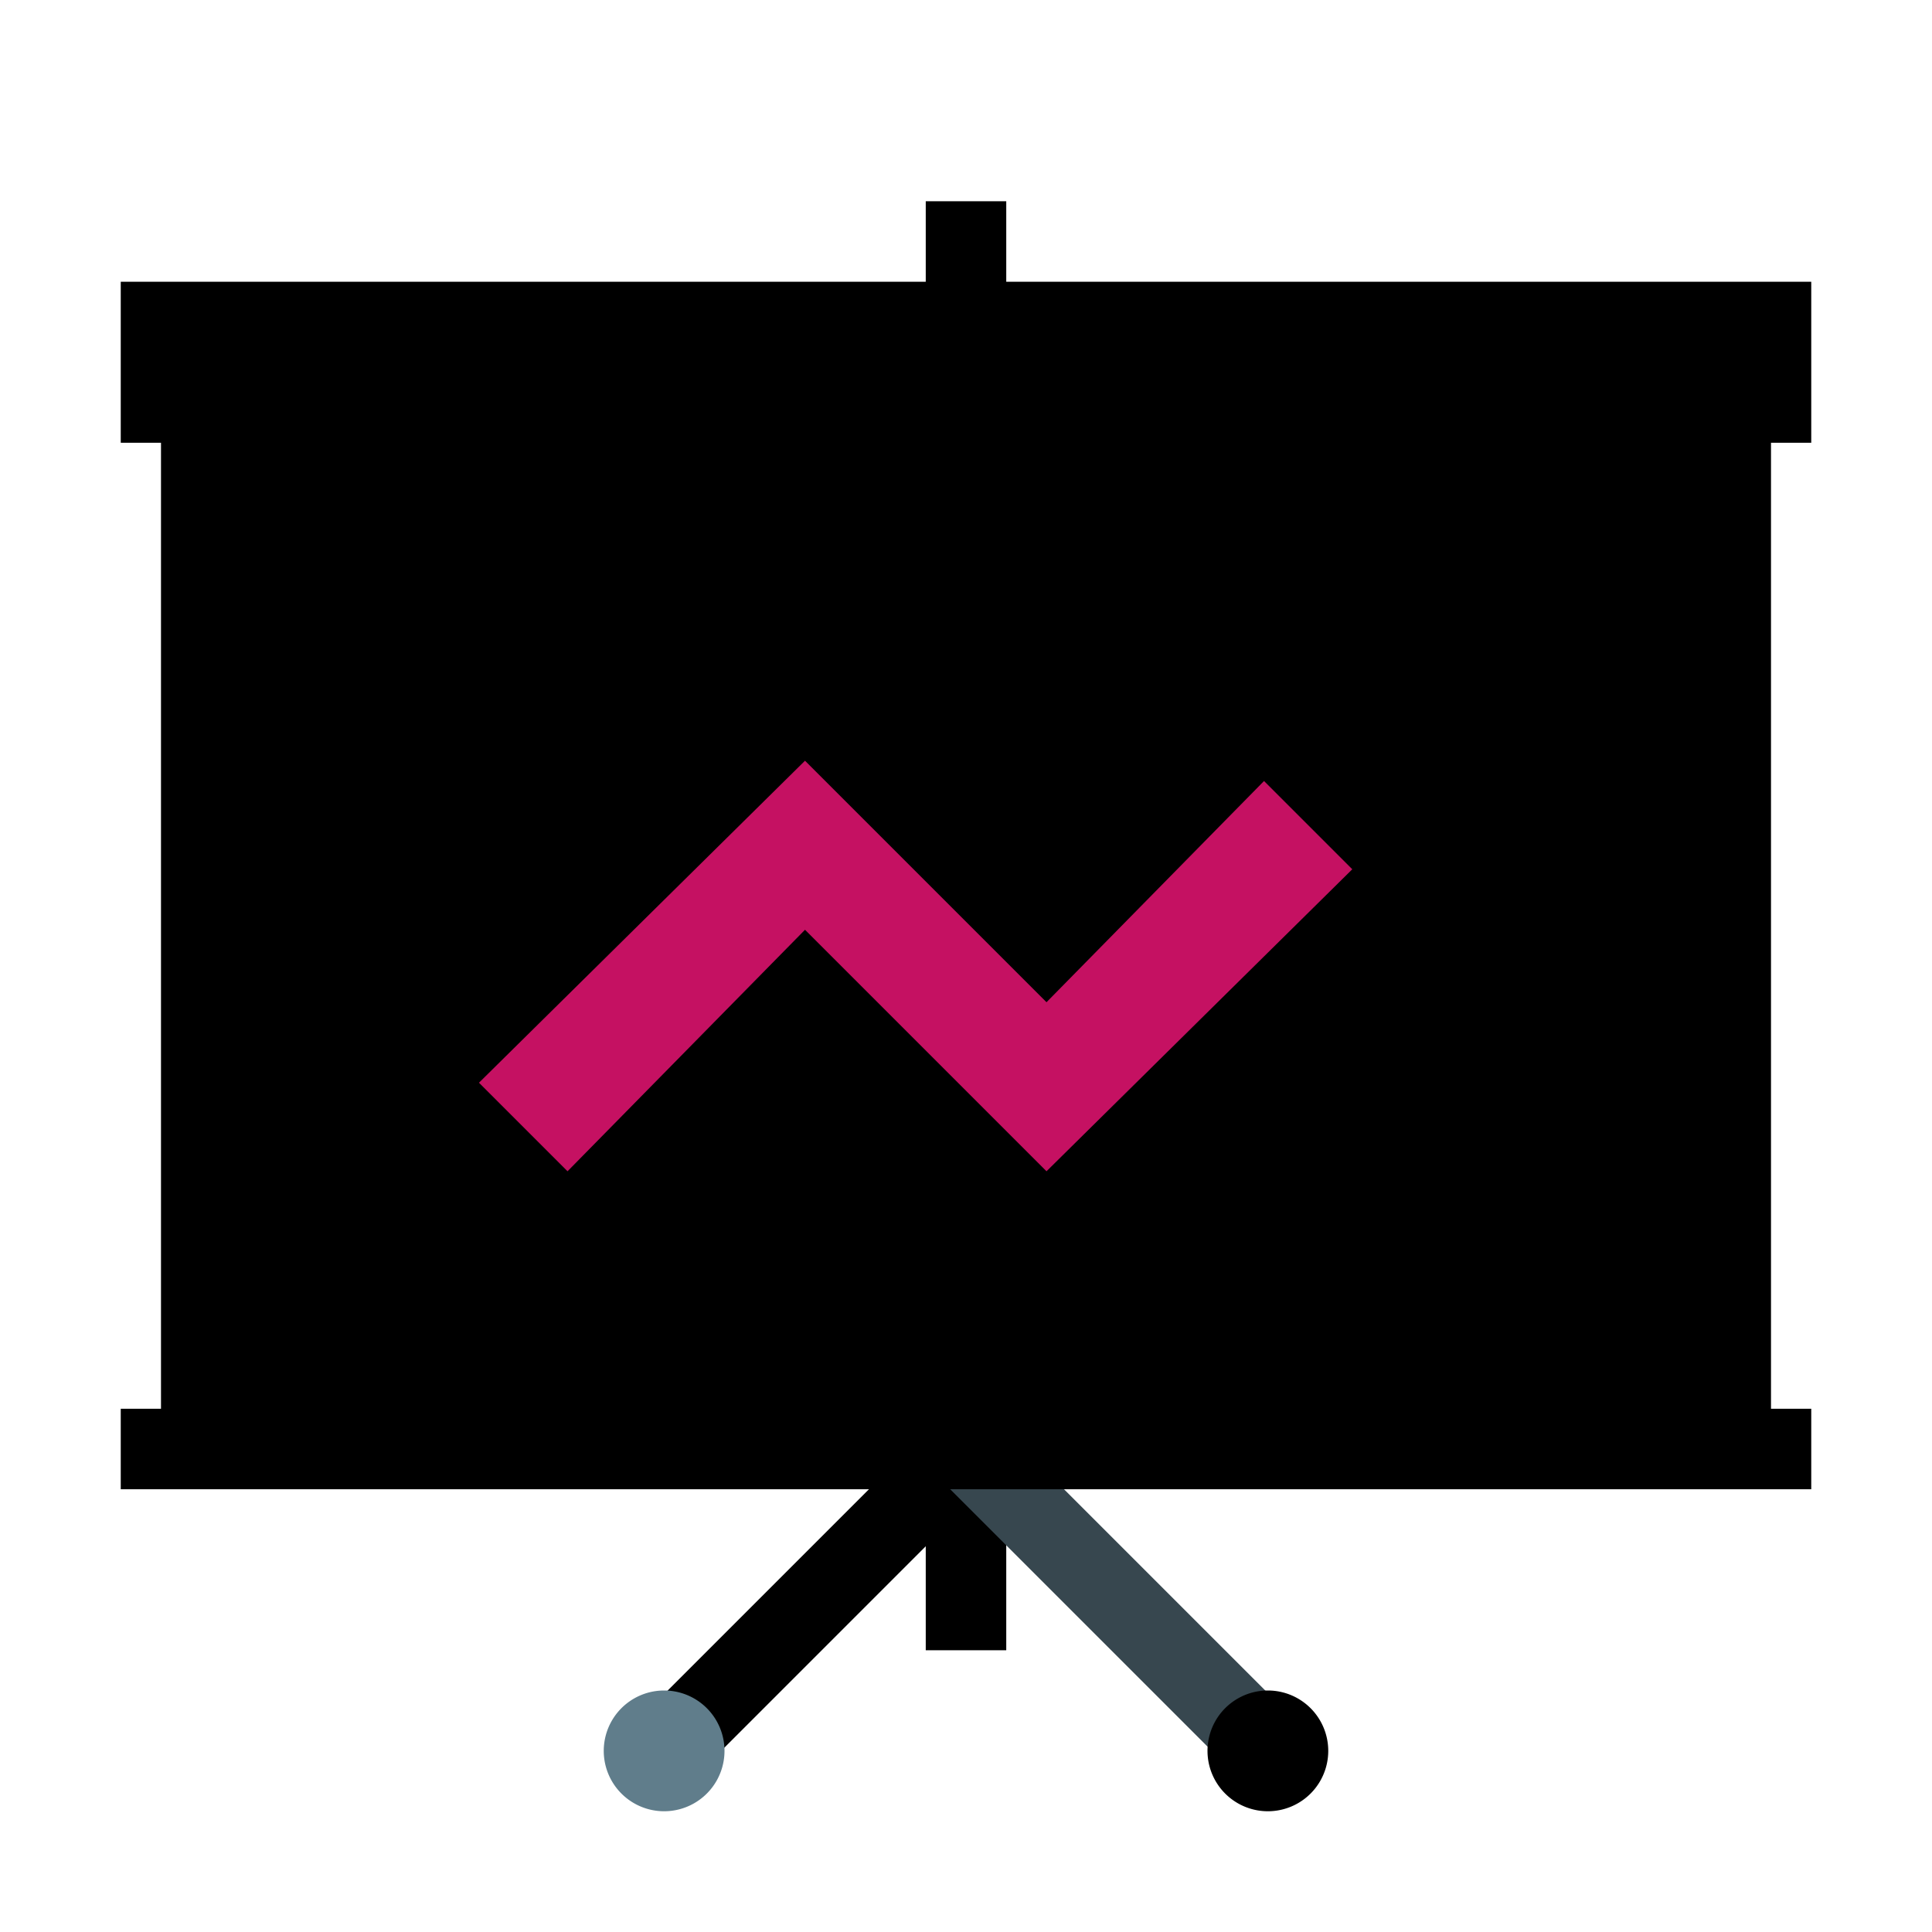 <?xml version="1.0" encoding="utf-8"?>
<!-- Uploaded to: SVG Repo, www.svgrepo.com, Generator: SVG Repo Mixer cryptoTools -->
<svg width="800px" height="800px" viewBox="0 0 1024 1024" class="icon" version="1.1" xmlns="http://www.w3.org/2000/svg">
  <path d="M490.667 106.667h42.667v768h-42.667z" fill="black"/>
  <path d="M550.763 699.136l30.165 30.165-214.187 214.187-30.165-30.165z" fill="black"/>
  <path d="M688.192 913.579l-30.165 30.165-214.187-214.187 30.165-30.165z" fill="#37474F"/>
  <path d="M85.333 170.667h853.333v597.333H85.333z" fill="black
"/>
  <path d="M64 149.333h896v85.333H64zM64 746.667h896v42.667H64z" fill="black"/>
  <path d="M672 928m-32 0a32 32 0 1 0 64 0 32 32 0 1 0-64 0Z" fill="black"/>
  <path d="M352 928m-32 0a32 32 0 1 0 64 0 32 32 0 1 0-64 0Z" fill="#607D8B"/>
  <path
    d="M680.533 403.2l-125.867 128-128-128-172.8 170.667 46.933 46.933 125.867-128 128 128 172.8-170.667z"
    fill="#C51162"/>
  <path d="M768 512l-149.333-149.333h149.333z" fill="black"/>
</svg>
